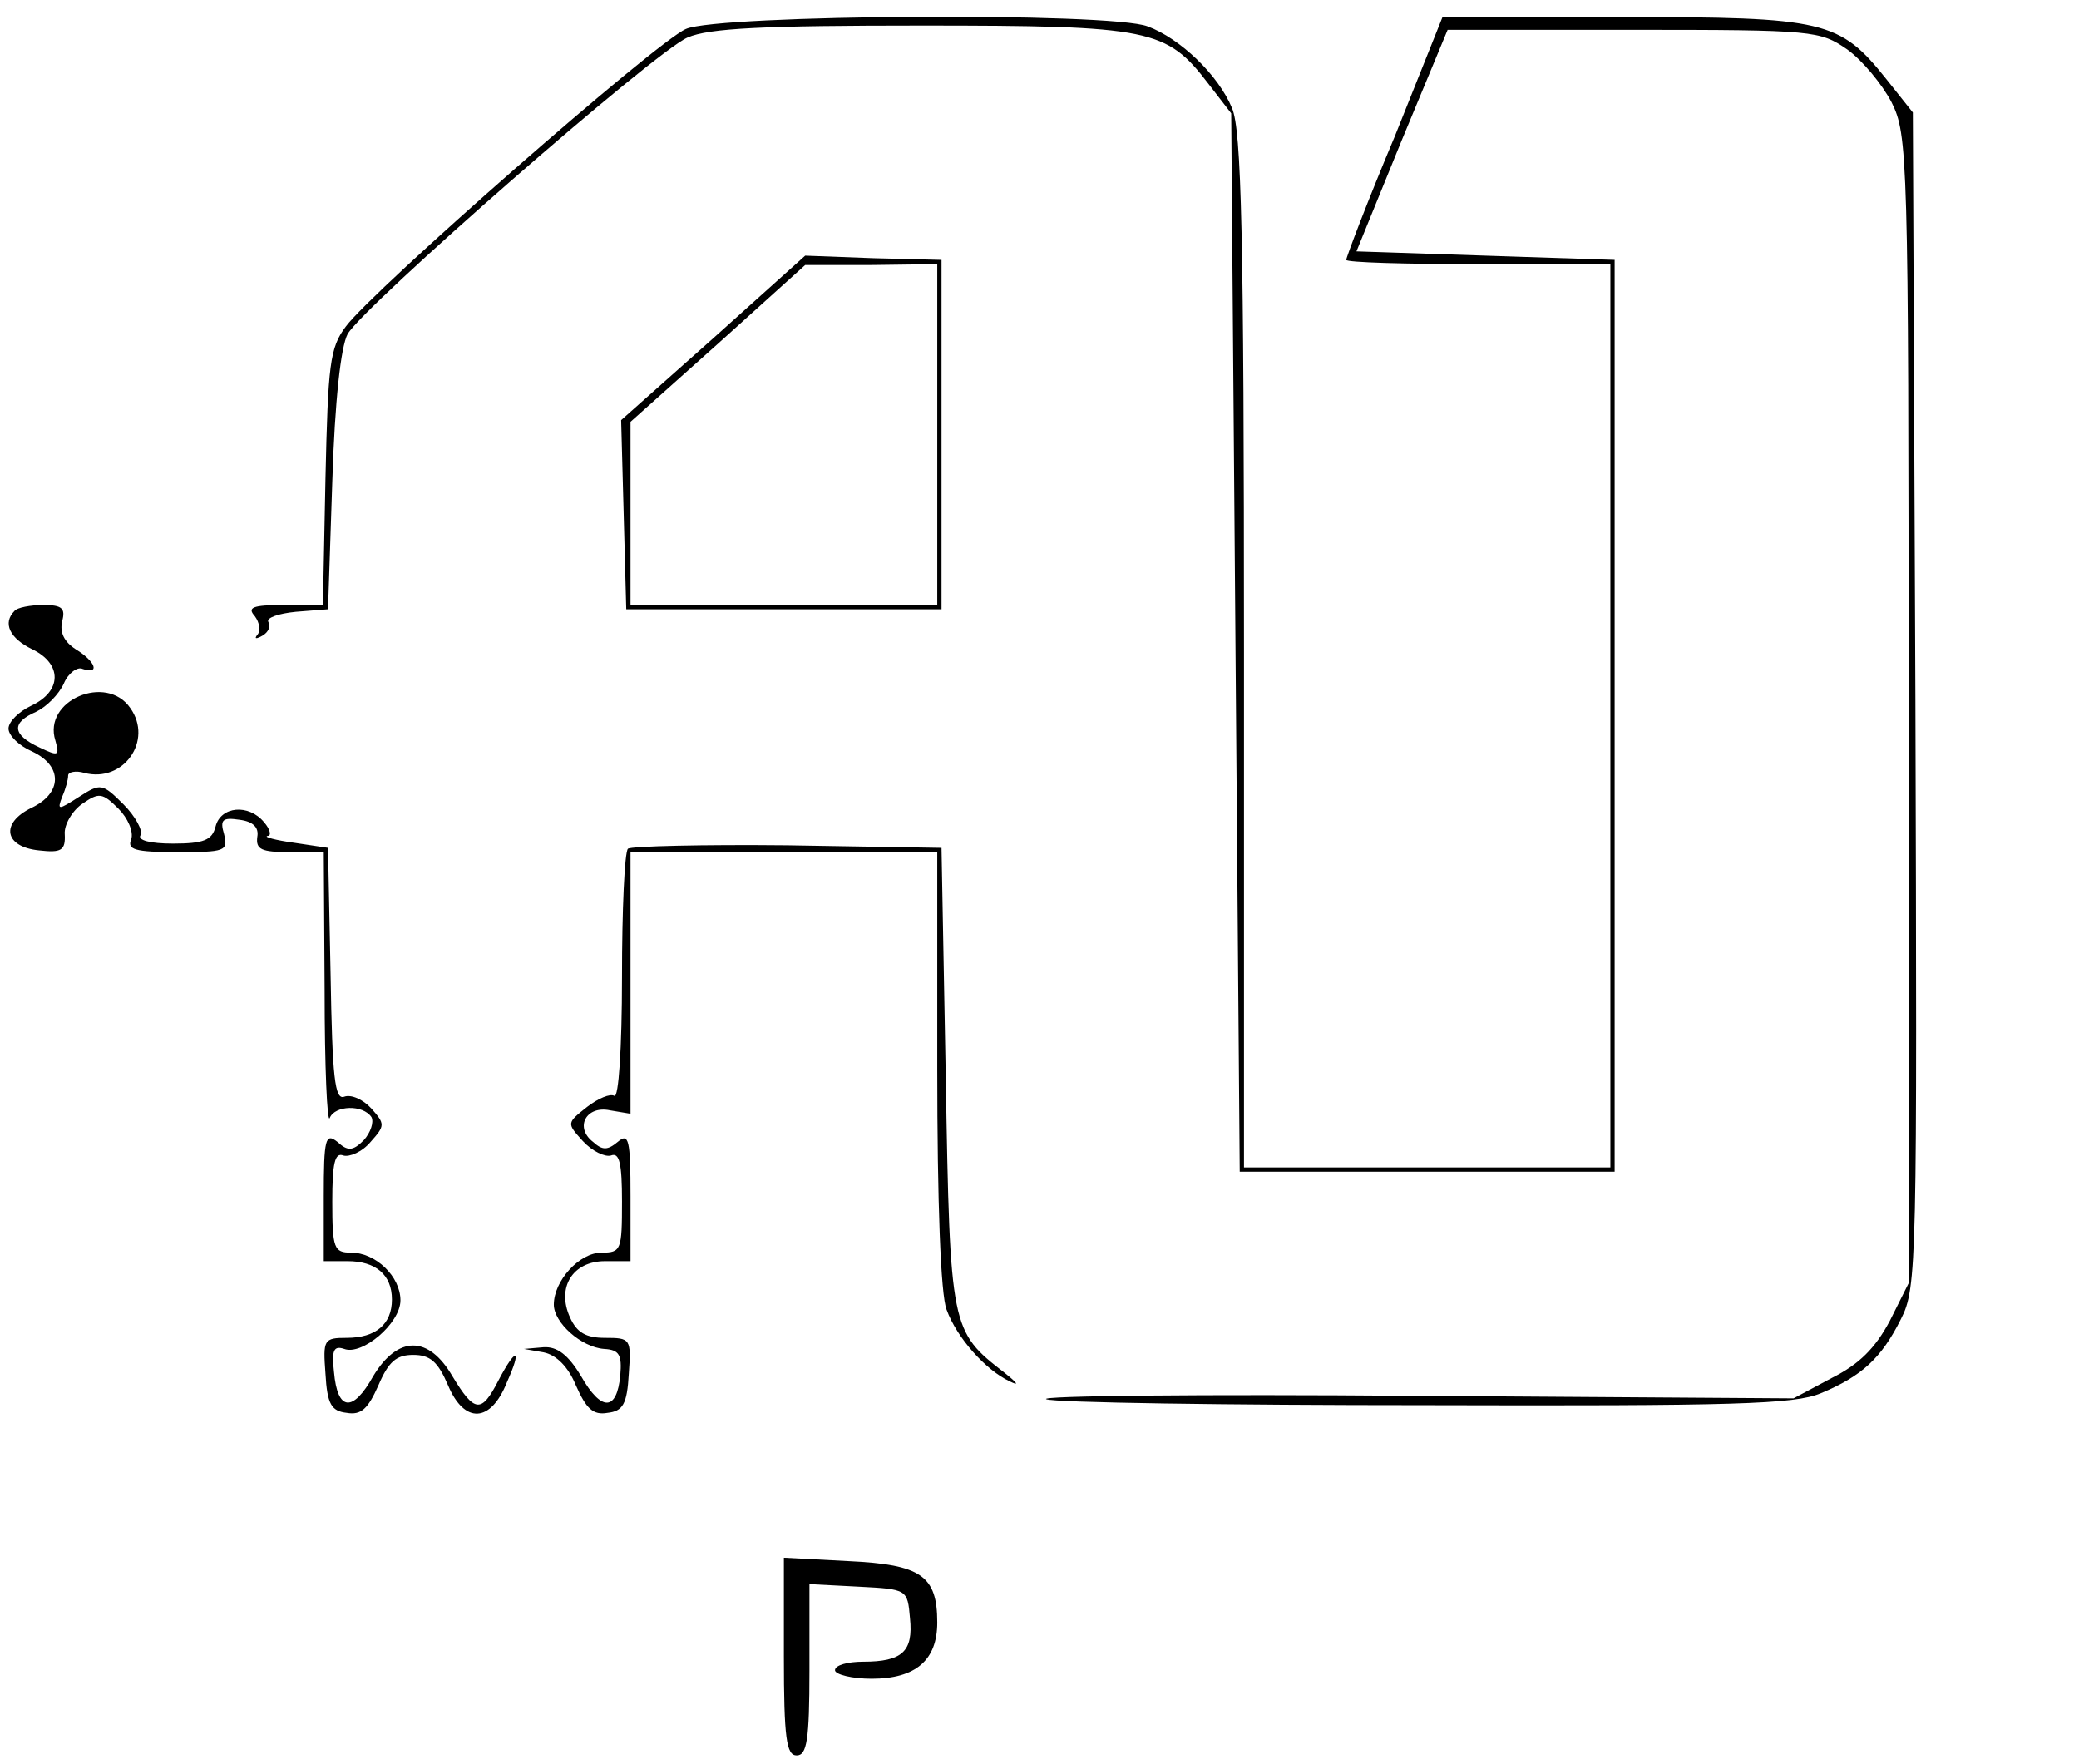 <?xml version="1.0" standalone="no"?>
<!DOCTYPE svg PUBLIC "-//W3C//DTD SVG 20010904//EN"
 "http://www.w3.org/TR/2001/REC-SVG-20010904/DTD/svg10.dtd">
<svg version="1.0" xmlns="http://www.w3.org/2000/svg"
 width="244pt" height="207pt" viewBox="0 0 244 207"
 preserveAspectRatio="xMidYMid meet">
<g transform="translate(0,207) scale(0.1,-0.1)"
fill="#000000" stroke="none">
<path d="M805 2036 c-35 -15 -368 -307 -399 -349 -19 -25 -21 -45 -24 -178
l-3 -149 -46 0 c-37 0 -43 -3 -34 -13 6 -8 7 -18 3 -22 -4 -5 -1 -5 6 -1 7 4
10 11 7 16 -3 5 12 10 32 12 l38 3 5 150 c3 95 10 158 18 173 19 33 361 332
399 348 25 11 90 14 274 14 270 0 288 -4 337 -68 l27 -35 5 -621 5 -621 220 0
220 0 0 535 0 535 -152 5 -151 5 53 130 54 130 218 0 c212 0 219 -1 251 -23
18 -13 41 -41 52 -62 19 -38 20 -62 20 -712 l0 -674 -22 -44 c-17 -32 -36 -51
-68 -67 l-45 -24 -447 3 c-246 2 -440 0 -430 -4 9 -4 210 -7 445 -7 363 -1
433 1 464 14 48 20 71 41 94 87 19 37 19 65 17 727 l-3 689 -31 39 c-55 69
-72 73 -310 73 l-211 0 -56 -140 c-32 -76 -57 -142 -57 -145 0 -3 70 -5 155
-5 l155 0 0 -530 0 -530 -215 0 -215 0 0 605 c0 492 -3 612 -14 638 -16 39
-61 82 -99 96 -43 17 -504 14 -542 -3z"/>
<path d="M837 1673 l-108 -96 3 -111 3 -111 185 0 185 0 0 205 0 205 -80 2
-80 3 -108 -97z m263 -113 l0 -200 -180 0 -180 0 0 108 0 107 103 92 102 92
78 0 77 1 0 -200z"/>
<path d="M17 1353 c-14 -14 -6 -32 21 -45 35 -17 35 -49 -1 -66 -15 -7 -27
-19 -27 -27 0 -8 12 -20 28 -27 36 -17 35 -49 -1 -66 -37 -18 -32 -46 9 -50
26 -3 31 0 30 19 -1 11 9 28 21 36 19 13 23 13 42 -6 11 -11 18 -27 15 -36 -5
-12 4 -15 54 -15 56 0 60 1 55 21 -5 17 -2 20 18 17 16 -2 23 -9 21 -20 -2
-15 5 -18 38 -18 l40 0 1 -162 c0 -90 3 -157 6 -150 6 15 39 16 49 1 3 -6 -1
-18 -9 -27 -13 -13 -19 -13 -31 -2 -14 11 -16 4 -16 -64 l0 -76 28 0 c33 0 52
-16 52 -45 0 -29 -19 -45 -53 -45 -27 0 -28 -2 -25 -42 2 -36 7 -44 25 -46 17
-3 25 5 37 32 12 28 21 36 41 36 20 0 29 -8 41 -36 19 -45 50 -44 69 4 18 40
11 42 -10 2 -20 -39 -28 -38 -54 5 -28 48 -64 48 -93 0 -24 -43 -42 -41 -46 5
-3 26 0 31 12 27 21 -8 66 30 66 57 0 28 -29 56 -58 56 -20 0 -22 5 -22 60 0
45 3 58 13 54 7 -2 22 4 32 16 17 19 17 21 1 39 -10 11 -24 17 -32 14 -11 -4
-14 22 -16 144 l-3 148 -40 6 c-22 3 -36 7 -31 8 5 0 3 8 -4 16 -18 22 -51 19
-57 -5 -4 -16 -14 -20 -50 -20 -27 0 -42 4 -38 10 3 5 -6 22 -20 36 -25 25
-27 25 -52 9 -25 -16 -26 -16 -20 0 4 9 7 20 7 25 0 4 9 6 19 3 46 -12 81 38
54 76 -28 41 -103 9 -88 -38 5 -18 4 -19 -19 -8 -32 15 -33 29 -3 42 12 6 26
20 32 33 5 12 16 20 22 17 21 -7 15 9 -8 23 -14 9 -19 20 -16 33 4 15 0 19
-22 19 -15 0 -31 -3 -34 -7z"/>
<path d="M737 1074 c-4 -4 -7 -72 -7 -151 0 -83 -4 -142 -9 -139 -5 3 -19 -3
-32 -13 -24 -19 -24 -19 -5 -40 11 -12 26 -19 33 -17 10 4 13 -9 13 -54 0 -57
-1 -60 -24 -60 -26 0 -56 -33 -56 -61 0 -21 32 -50 59 -52 18 -1 21 -7 19 -31
-4 -42 -22 -43 -46 -1 -15 25 -28 35 -44 34 l-23 -2 23 -4 c15 -3 29 -17 38
-39 12 -27 20 -35 37 -32 18 2 23 10 25 46 3 41 2 42 -28 42 -22 0 -33 6 -41
24 -16 35 3 66 41 66 l30 0 0 76 c0 67 -2 75 -15 64 -12 -10 -18 -10 -29 0
-22 17 -8 43 20 37 l24 -4 0 153 0 154 180 0 180 0 0 -254 c0 -156 4 -266 11
-283 12 -33 46 -71 74 -84 12 -6 9 -2 -6 10 -63 49 -64 51 -69 346 l-5 270
-181 3 c-99 1 -183 -1 -187 -4z"/>
<path d="M920 126 c0 -96 3 -116 15 -116 12 0 15 18 15 100 l0 101 58 -3 c57
-3 57 -3 60 -37 4 -39 -9 -51 -55 -51 -18 0 -33 -4 -33 -10 0 -5 20 -10 43
-10 52 0 77 22 77 66 0 55 -19 68 -104 72 l-76 4 0 -116z"/>
</g>
</svg>
